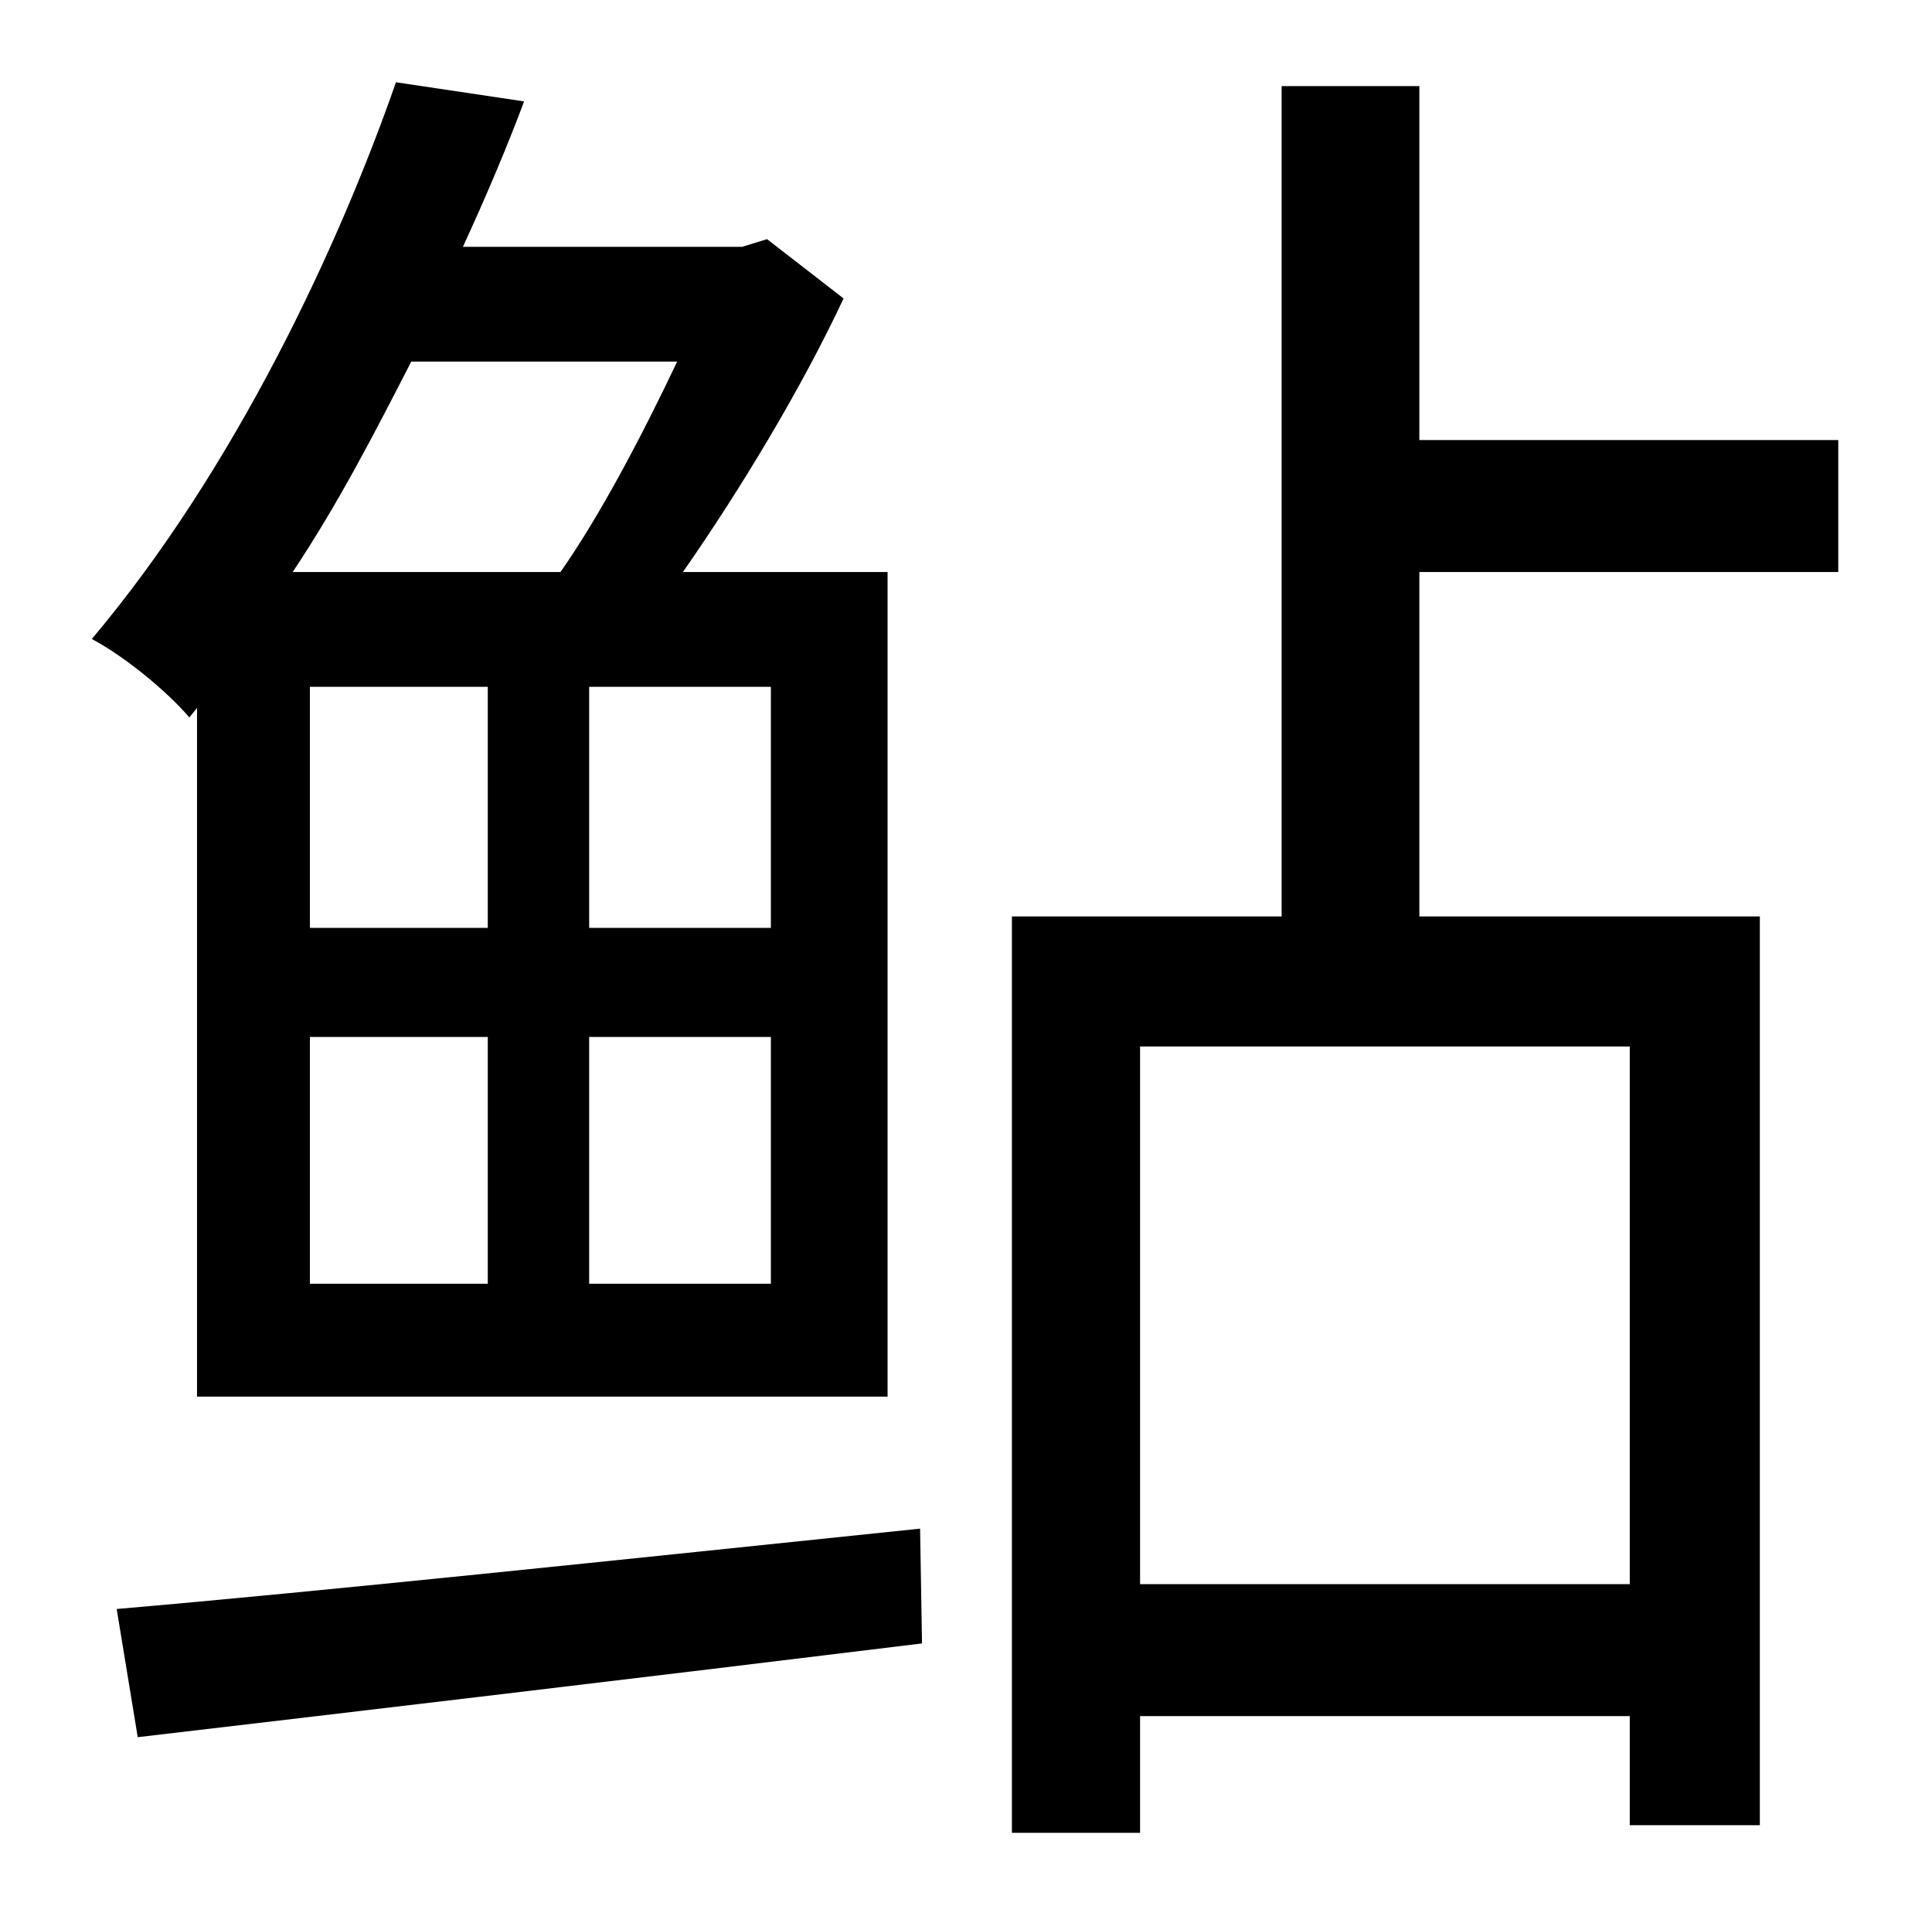 <?xml version="1.0" standalone="no"?>
<!DOCTYPE svg PUBLIC "-//W3C//DTD SVG 1.1//EN" "http://www.w3.org/Graphics/SVG/1.1/DTD/svg11.dtd" >
<svg xmlns="http://www.w3.org/2000/svg" xmlns:xlink="http://www.w3.org/1999/xlink" version="1.1" viewBox="-10 0 1010 1000">
   <path fill="currentColor"
d="M344 189h-139c-19 37 -38 74 -62 110h140c21 -30 43 -72 61 -110zM393 485v-126h-95v126h95zM393 671v-129h-95v129h95zM152 485h93v-126h-93v126zM245 542h-93v129h93v-129zM93 370l-4 5c-12 -14 -34 -32 -51 -41c75 -89 129 -205 159 -291l67 10c-9 24 -20 50 -32 76
h146l13 -4l40 31c-22 47 -54 100 -84 143h107v431h-361v-360zM62 908l-11 -67c105 -9 266 -26 420 -42l1 60c-147 18 -299 36 -410 49zM842 828v-281h-256v281h256zM951 299h-219v180h178v475h-68v-57h-256v61h-67v-479h141v-434h72v185h219v69z" />
</svg>
